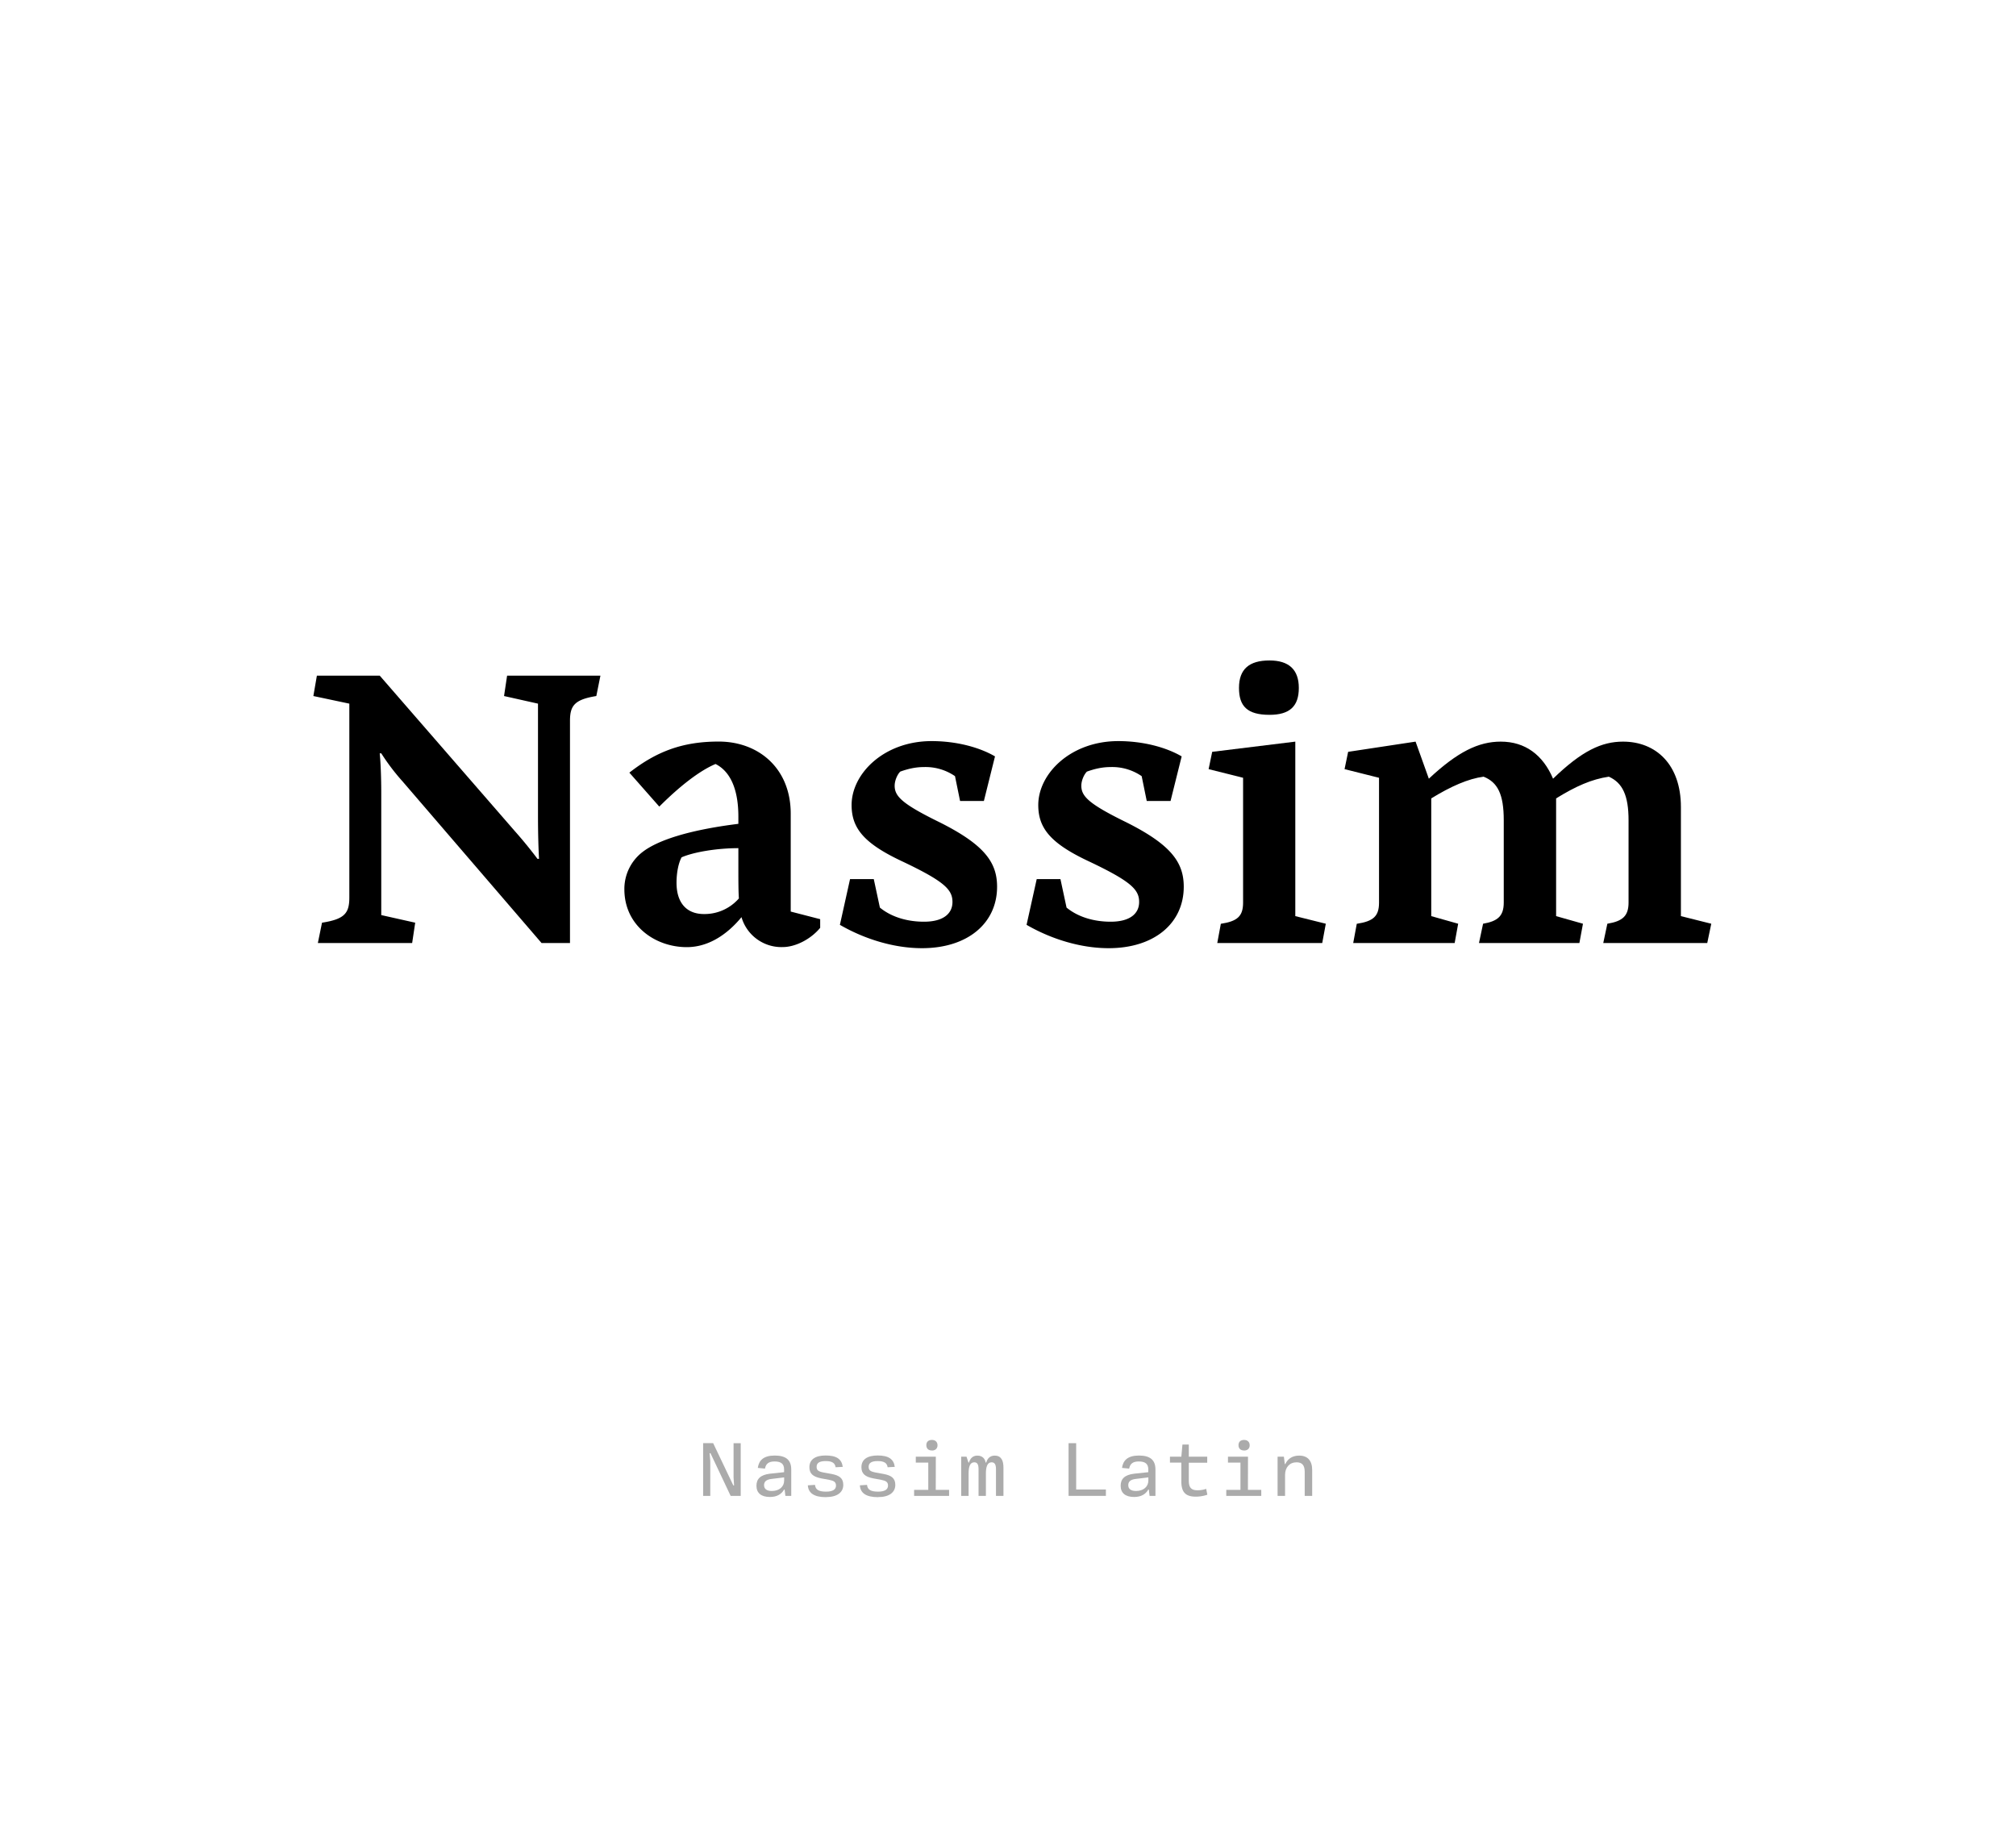 <?xml version='1.0' encoding='UTF-8'?>
<svg xmlns="http://www.w3.org/2000/svg" xmlns:xlink="http://www.w3.org/1999/xlink" width="310px" height="280px" viewBox="0 0 310 280" x="0px" y="0px" enable-background="new 0 0 310 280"><defs><symbol overflow="visible" id="98838b73a"><path d="M3.6-3.13L2.96 0h14.5l.47-3.13-5.22-1.17v-18.8c0-2.09-.08-4.59-.24-6.07h.24a32.96 32.96 0 003.26 4.3L37.36 0h4.37v-34.16c0-2.34.7-3.28 4.05-3.82l.63-3.13H32.06l-.47 3.13 5.22 1.17v17.08c0 3.12.08 5.37.16 6.78h-.24a67.69 67.69 0 00-3.5-4.28L12.48-41.11H2.81l-.54 3.13 5.53 1.17v29.8c0 2.4-.7 3.34-4.2 3.88zm0 0"/></symbol><symbol overflow="visible" id="98838b73b"><path d="M2.97-26.2l4.6 5.22c3.2-3.2 6.24-5.54 8.65-6.55 2.19 1.1 3.51 3.73 3.51 8.1v1.1c-7.56.94-12.32 2.5-14.67 4.28A7.17 7.17 0 002.2-8.27c0 5.61 4.75 8.9 9.6 8.9 3.34 0 6.23-1.96 8.41-4.61a6.39 6.39 0 006.32 4.6c2.03 0 4.37-1.25 5.78-2.96v-1.33l-4.53-1.17V-19.9c0-6.94-4.91-11.08-11.08-11.08-5.61 0-9.6 1.56-13.72 4.77zm16.76 11.6v2.9c0 1.95 0 3.75.08 4.84a7 7 0 01-5.37 2.4c-2.66 0-4.22-1.7-4.22-4.82 0-1.56.31-3.05.78-3.9 1.8-.79 5.38-1.41 8.73-1.41zm0 0"/></symbol><symbol overflow="visible" id="98838b73c"><path d="M3.83-9.83L2.27-2.8C6.16-.55 10.69.79 14.89.79c7.03 0 11.55-3.84 11.55-9.45 0-3.75-1.96-6.46-8.82-9.9-5.76-2.82-6.93-3.99-6.93-5.63 0-.76.39-1.7.86-2.17 1.1-.39 2.26-.7 3.65-.7a8 8 0 014.77 1.4l.78 3.82h3.66l1.71-6.86c-2.4-1.4-5.92-2.35-9.75-2.35-7.32 0-12.3 5-12.3 9.83 0 3.6 1.93 5.94 7.95 8.74 6.39 3.04 7.56 4.3 7.56 6.17 0 1.78-1.4 3.03-4.38 3.03-2.4 0-4.9-.63-6.78-2.17l-.94-4.38zm0 0"/></symbol><symbol overflow="visible" id="98838b73d"><path d="M10.92-43.45c-3.12 0-4.69 1.33-4.69 4.22 0 2.8 1.25 4.14 4.7 4.14 3.12 0 4.5-1.33 4.5-4.14 0-2.82-1.54-4.22-4.5-4.22zM3.44-2.97L2.89 0h16.14l.55-2.97-4.69-1.17v-26.83L2.11-29.4l-.55 2.66 5.3 1.33v19.19c0 2.09-.86 2.87-3.42 3.26zm0 0"/></symbol><symbol overflow="visible" id="98838b73e"><path d="M3.44-2.97L2.89 0h15.6l.54-2.97-4.14-1.17v-18.1c3.05-1.87 5.7-3.03 8.05-3.34 2.17.86 3.1 2.72 3.1 6.7v12.65c0 2.09-.93 2.87-3.18 3.26L22.23 0h15.44l.55-2.97-4.13-1.17v-18.1c3.03-1.87 5.46-2.95 8.11-3.34 2.1.94 3.03 2.88 3.03 6.7v12.65c0 2.09-.93 2.87-3.26 3.26L41.34 0h15.99l.62-2.97-4.67-1.17v-16.77c0-6.54-3.83-10.06-8.9-10.06-3.27 0-6.32 1.4-10.76 5.7-1.56-3.67-4.3-5.7-8.04-5.7-3.42 0-6.63 1.56-11.06 5.7l-2.04-5.7L2.11-29.4l-.55 2.66 5.3 1.33v19.19c0 2.09-.86 2.87-3.42 3.26zm0 0"/></symbol><symbol overflow="visible" id="98838b73f"><path d="M2.22 0v-5.38l-.1-1.18h.13L5.35 0H6.9v-8.1H5.8v5.26l.08 1.23h-.12l-3.1-6.5H1.12V0zm0 0"/></symbol><symbol overflow="visible" id="98838b73g"><path d="M3.4.17C4.51.17 5.2-.3 5.57-.97h.08l.12.97h.9v-4.05c0-1.48-.82-2.15-2.54-2.15-1.73 0-2.44.75-2.6 1.9l1.1.11c.13-.7.52-1.1 1.47-1.1 1.01 0 1.47.37 1.47 1.23v.42l-2.17.23c-1.49.18-2.08.82-2.08 1.86 0 1.13.76 1.72 2.06 1.72zm.29-.92c-.81 0-1.2-.33-1.2-.9 0-.52.32-.87 1.2-.96l1.89-.23v.48c0 .95-.75 1.61-1.9 1.61zm0 0"/></symbol><symbol overflow="visible" id="98838b73h"><path d="M4.02.19c1.7 0 2.65-.72 2.65-1.88 0-1.06-.65-1.45-1.76-1.67L3.6-3.6c-.81-.16-1.03-.37-1.03-.87 0-.6.45-.88 1.4-.88 1 0 1.43.31 1.52.95l1.1-.06c-.16-1.2-.97-1.75-2.63-1.75-1.61 0-2.5.63-2.5 1.8 0 .97.53 1.47 1.81 1.72l1.25.23c.67.14 1.03.3 1.03.88 0 .62-.53.93-1.53.93-1.16 0-1.62-.32-1.7-1.04l-1.1.07C1.3-.43 2.17.2 4.02.2zm0 0"/></symbol><symbol overflow="visible" id="98838b73i"><path d="M4.3-6.97c.5 0 .86-.28.86-.81S4.8-8.6 4.3-8.6c-.53 0-.86.28-.86.8 0 .54.33.82.86.82zm.6.95H1.82v.91h1.92v4.19H1.56V0h5.38v-.92H4.89zm0 0"/></symbol><symbol overflow="visible" id="98838b73j"><path d="M1.94 0v-3.47c0-.97.2-1.69.87-1.69.49 0 .66.36.66 1.07V0H4.6v-3.47c0-.97.22-1.69.87-1.69.49 0 .68.35.68 1.07V0H7.3v-4.34c0-1.11-.35-1.85-1.35-1.85-.75 0-1.14.49-1.3 1.07h-.09c-.1-.61-.51-1.07-1.28-1.07-.73 0-1.12.49-1.28 1.07h-.08l-.3-.9H.8V0zm0 0"/></symbol><symbol overflow="visible" id="98838b73l"><path d="M2.48-8.1H1.31V0h5.74v-.98H2.48zm0 0"/></symbol><symbol overflow="visible" id="98838b73m"><path d="M6.63-5.1v-.92H3.8v-1.87h-.98l-.17 1.87H.9v.91h1.75v2.88c0 1.57.57 2.35 2.21 2.35.65 0 1.29-.12 1.79-.3l-.18-.9a3.9 3.9 0 01-1.34.22c-.97 0-1.33-.44-1.33-1.47V-5.1zm0 0"/></symbol><symbol overflow="visible" id="98838b73n"><path d="M2.6 0v-3.22c0-1.17.71-1.94 1.76-1.94.87 0 1.26.46 1.26 1.47V0h1.15v-3.97c0-1.45-.7-2.22-2-2.22-1.11 0-1.79.55-2.13 1.3h-.08l-.14-1.13h-.97V0zm0 0"/></symbol></defs><use xlink:href="#98838b73a" x="45.917" y="145"/><use xlink:href="#98838b73b" x="93.809" y="145"/><use xlink:href="#98838b73c" x="126.881" y="145"/><use xlink:href="#98838b73c" x="155.585" y="145"/><use xlink:href="#98838b73d" x="184.289" y="145"/><use xlink:href="#98838b73e" x="205.193" y="145"/><g fill-opacity=".33"><use xlink:href="#98838b73f" x="107" y="230"/><use xlink:href="#98838b73g" x="115" y="230"/><use xlink:href="#98838b73h" x="123.001" y="230"/><use xlink:href="#98838b73h" x="131.001" y="230"/><use xlink:href="#98838b73i" x="139.002" y="230"/><use xlink:href="#98838b73j" x="147.002" y="230"/><use xlink:href="#98838b73k" x="155.002" y="230"/><use xlink:href="#98838b73l" x="163.003" y="230"/><use xlink:href="#98838b73g" x="171.003" y="230"/><use xlink:href="#98838b73m" x="179.004" y="230"/><use xlink:href="#98838b73i" x="187.004" y="230"/><use xlink:href="#98838b73n" x="195.004" y="230"/></g></svg>